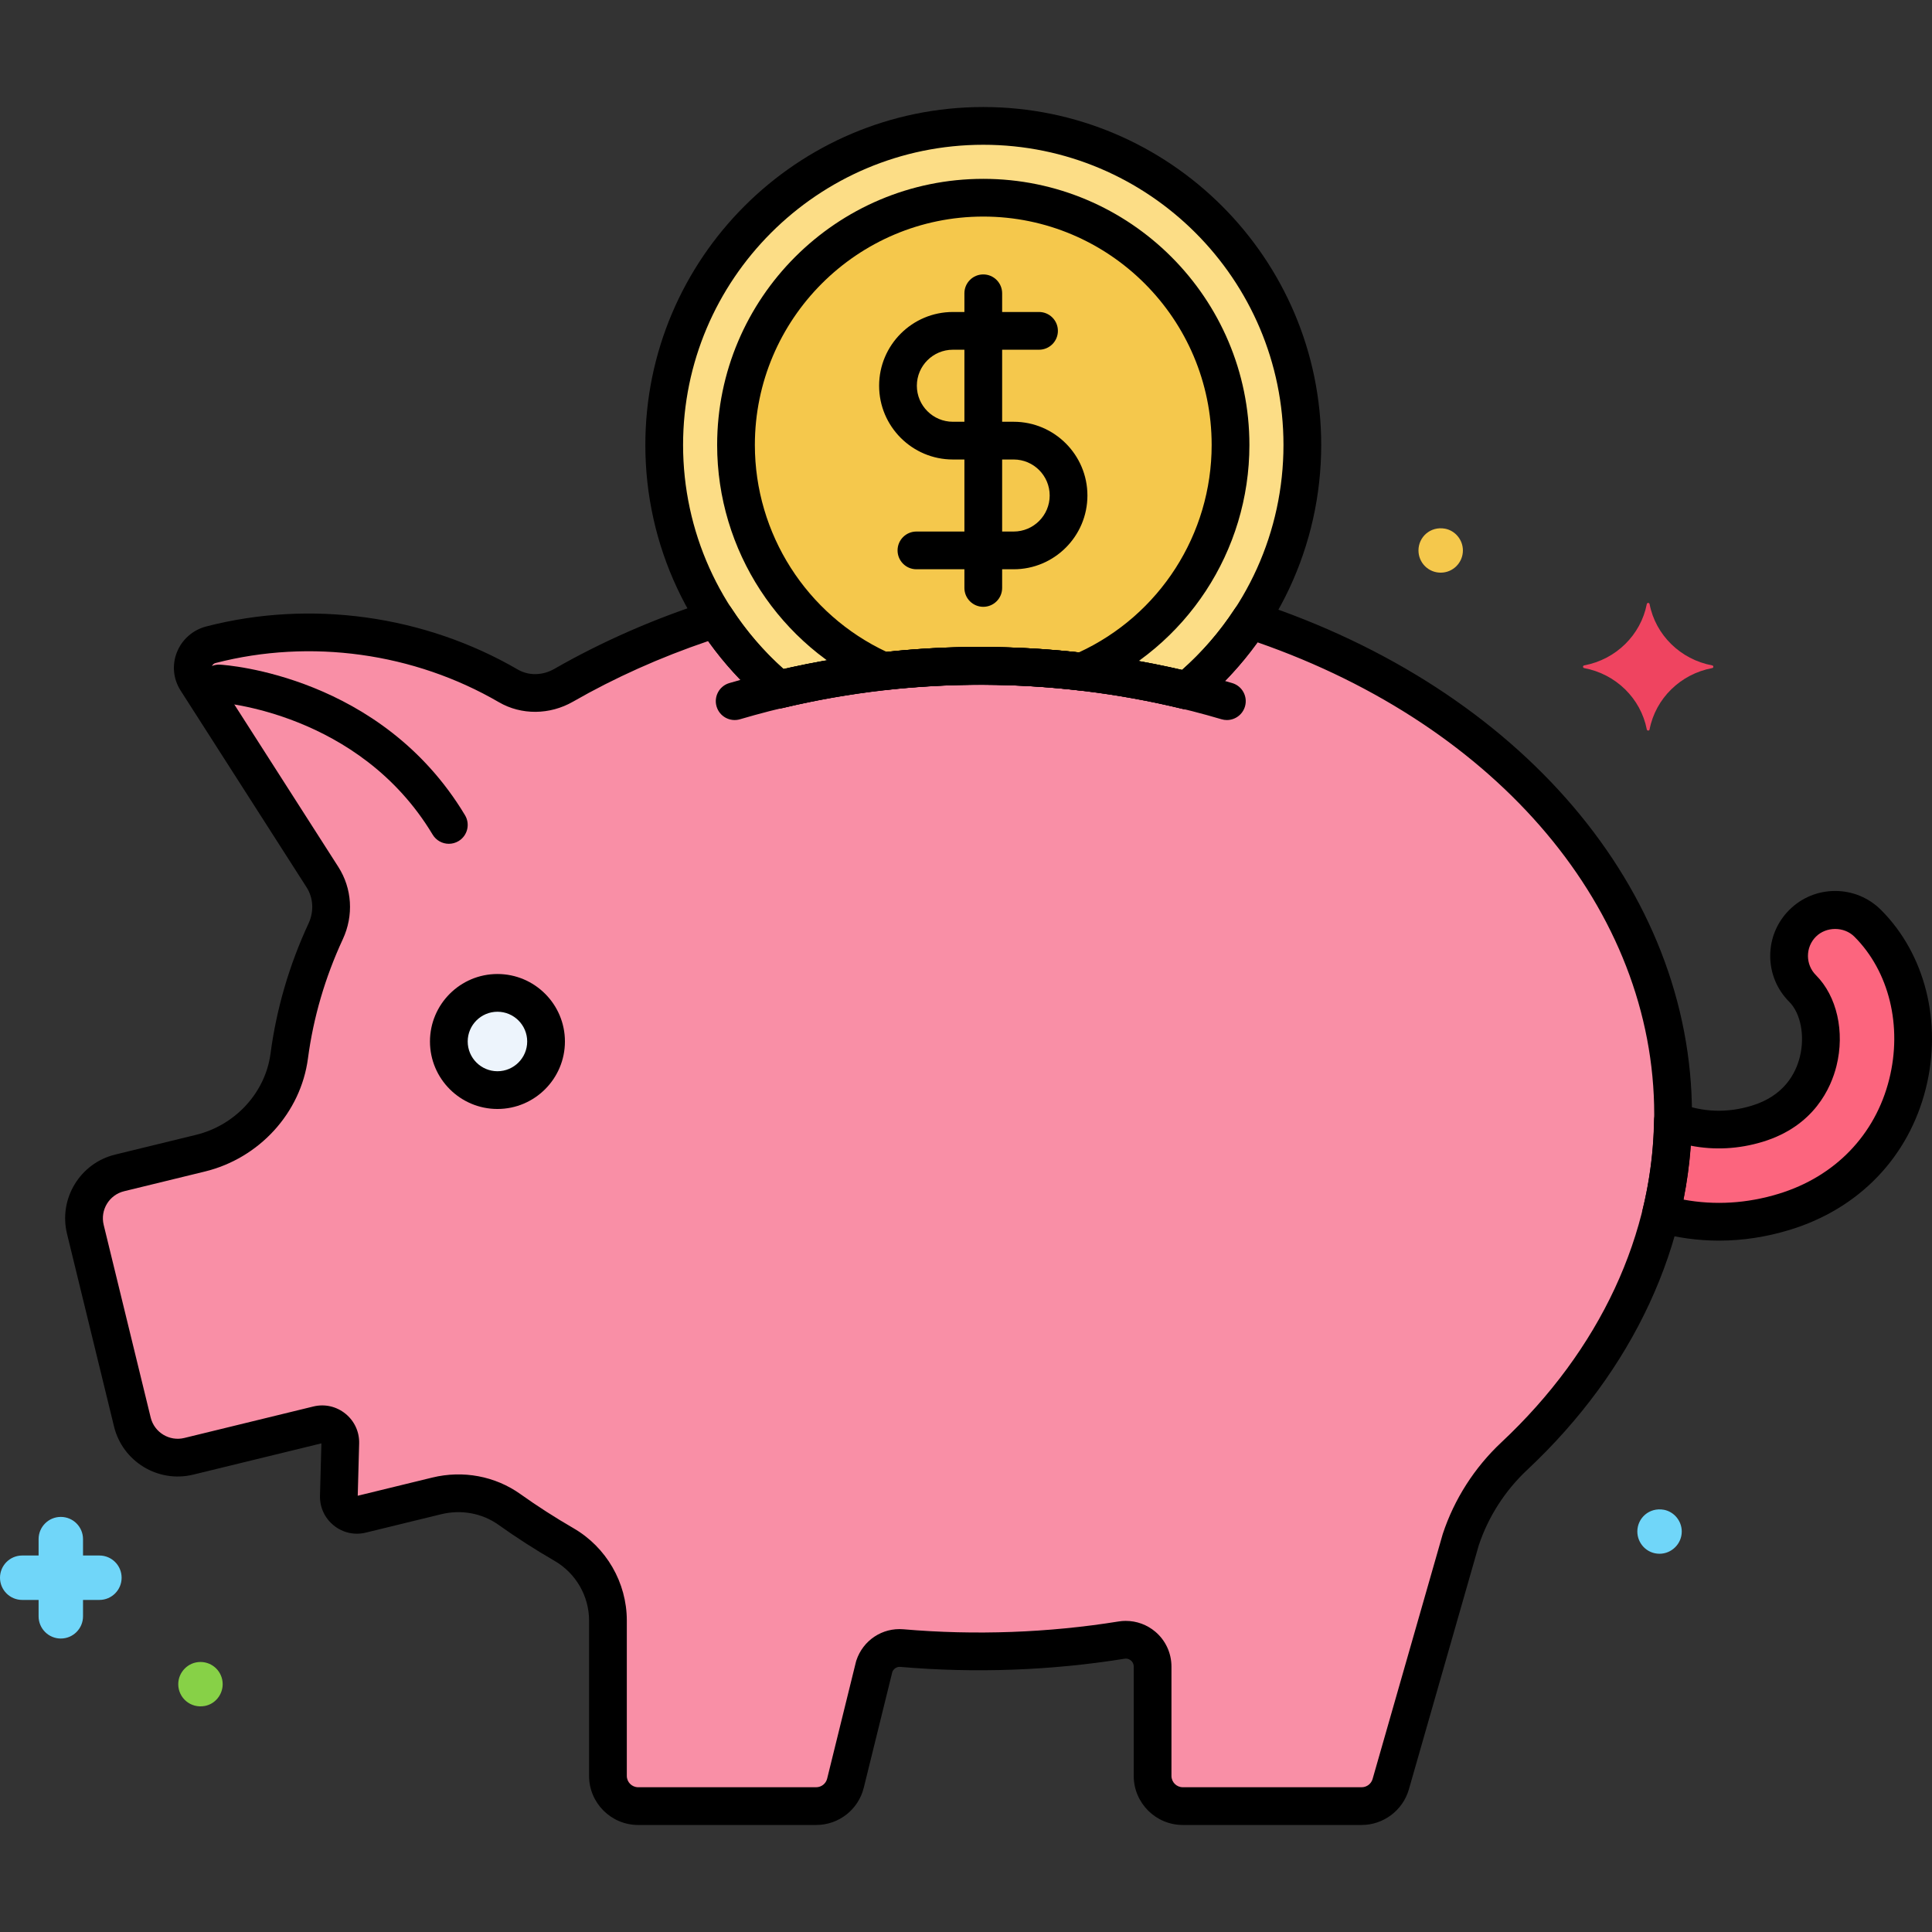 <svg enable-background="new 0 0 256 256" height="512" viewBox="0 0 256 256" width="512" xmlns="http://www.w3.org/2000/svg"><rect x="0" y="0" width="256" height="256" fill="#333333" stroke="none"/><path d="m165.634 82.136c-2.314 3.52-5.126 6.683-8.357 9.366-8.694-2.114-17.931-3.278-27.528-3.278-9.006 0-17.973 1.102-26.589 3.156-3.218-2.696-6.017-5.87-8.315-9.399-7.126 2.287-13.917 5.245-20.161 8.826-2.265 1.299-5.058 1.393-7.316.08-11.81-6.867-26.014-8.921-39.424-5.455-2.082.538-3.063 2.917-1.904 4.728l16.682 26.057c1.381 2.156 1.513 4.857.435 7.18-2.404 5.181-4.061 10.705-4.833 16.532-.834 6.298-5.594 11.37-11.765 12.875l-10.708 2.612c-3.318.809-5.352 4.156-4.543 7.474l6.229 25.534c.81 3.318 4.156 5.352 7.474 4.543l17.099-4.171c1.543-.377 3.022.818 2.98 2.406l-.19 7.043c-.043 1.588 1.436 2.782 2.979 2.406l9.99-2.437c3.321-.81 6.852-.189 9.636 1.796 2.303 1.642 4.715 3.192 7.227 4.646 3.599 2.083 5.825 5.916 5.825 10.074v20.586c0 2.211 1.792 4.003 4.003 4.003h23.585c1.841 0 3.445-1.256 3.886-3.044l3.814-15.466c.513-1.554 2.02-2.57 3.65-2.429 3.367.291 6.788.442 10.255.442 6.463 0 12.77-.516 18.857-1.498 2.162-.349 4.118 1.314 4.118 3.503v14.489c0 2.211 1.792 4.003 4.003 4.003h23.703c1.786 0 3.356-1.184 3.848-2.901l9.273-32.384c1.399-4.235 3.848-8.045 7.103-11.093 13.136-12.301 21.039-28.069 21.039-45.274 0-29.446-23.111-54.711-56.06-65.531z" fill="#f98fa6"/><circle cx="65.915" cy="138.003" fill="#edf4fc" r="6.442"/><path d="m247.481 122.345c-2.382-2.383-6.249-2.383-8.631 0-2.384 2.384-2.384 6.249 0 8.633 2.145 2.145 2.973 6.033 2.064 9.674-.585 2.341-2.413 6.527-8.071 8.249-4.62 1.406-8.506.661-11.177-.37-.065 4.198-.603 8.307-1.568 12.3 5.17 1.436 10.643 1.471 16.301-.251 8.334-2.536 14.298-8.721 16.359-16.967 1.972-7.892-.05-16.041-5.277-21.268z" fill="#fc657e"/><path d="m103.16 91.379c8.616-2.053 17.583-3.156 26.589-3.156 9.596 0 18.833 1.164 27.528 3.278 9.34-7.755 15.29-19.453 15.29-32.541 0-23.35-18.928-42.278-42.278-42.278s-42.278 18.929-42.278 42.278c0 13.022 5.891 24.664 15.149 32.419z" fill="#fcdd86"/><path d="m117.073 88.939c4.196-.47 8.432-.716 12.676-.716 4.621 0 9.156.278 13.592.79 11.598-5.044 19.711-16.599 19.711-30.053 0-18.095-14.669-32.763-32.763-32.763s-32.763 14.669-32.763 32.763c0 13.391 8.037 24.897 19.547 29.979z" fill="#f5c84c"/><path d="m2.943 211.999h2.171v2.171c0 1.625 1.317 2.943 2.943 2.943s2.943-1.317 2.943-2.943v-2.171h2.171c1.625 0 2.943-1.317 2.943-2.943 0-1.625-1.317-2.943-2.943-2.943h-2.171v-2.171c0-1.625-1.317-2.943-2.943-2.943s-2.943 1.317-2.943 2.943v2.171h-2.171c-1.625 0-2.943 1.317-2.943 2.943s1.317 2.943 2.943 2.943z" fill="#70d6f9"/><path d="m220.475 200.053c-1.94-.35-3.52 1.099-3.52 2.884 0 1.552 1.242 2.943 2.943 2.943 1.601 0 2.943-1.32 2.943-2.943 0-1.418-1.027-2.631-2.366-2.884z" fill="#70d6f9"/><path d="m191.475 70.053c-1.94-.35-3.52 1.099-3.52 2.884 0 1.625 1.311 2.943 2.943 2.943 1.64 0 2.943-1.332 2.943-2.943 0-1.418-1.027-2.631-2.366-2.884z" fill="#f5c84c"/><path d="m27.14 226.048c1.415-.267 2.366-1.536 2.366-2.884 0-1.625-1.311-2.943-2.943-2.943-1.64 0-2.943 1.348-2.943 2.943.001 1.815 1.631 3.235 3.52 2.884z" fill="#87d147"/><path d="m226.87 88.167c-4.192-.781-7.496-4.017-8.293-8.124-.04-.206-.328-.206-.368 0-.797 4.106-4.101 7.343-8.293 8.124-.21.039-.21.321 0 .36 4.192.781 7.496 4.017 8.293 8.124.04.206.328.206.368 0 .797-4.106 4.101-7.343 8.293-8.124.21-.039.21-.321 0-.36z" fill="#ef4460"/><path d="m162.568 95.409c-.234 0-.474-.033-.71-.103-10.277-3.041-21.081-4.583-32.109-4.583-10.716 0-21.38 1.542-31.695 4.583-1.324.391-2.714-.366-3.105-1.691-.39-1.324.367-2.714 1.691-3.105 10.774-3.176 21.914-4.787 33.109-4.787 11.509 0 22.789 1.611 33.527 4.788 1.324.392 2.08 1.783 1.688 3.107-.321 1.087-1.317 1.791-2.396 1.791z"/><path d="m65.915 146.945c-4.931 0-8.942-4.011-8.942-8.942s4.012-8.942 8.942-8.942 8.941 4.012 8.941 8.942-4.01 8.942-8.941 8.942zm0-12.884c-2.174 0-3.942 1.769-3.942 3.942s1.769 3.942 3.942 3.942 3.941-1.769 3.941-3.942c0-2.174-1.768-3.942-3.941-3.942z"/><path d="m59.475 111.807c-.849 0-1.677-.433-2.146-1.214-9.749-16.25-28.271-17.52-28.456-17.531-1.379-.081-2.431-1.264-2.35-2.643.081-1.377 1.254-2.43 2.643-2.349.867.051 21.357 1.461 32.45 19.95.711 1.184.326 2.72-.857 3.43-.403.242-.846.357-1.284.357z"/><path d="m227.784 164.39c-2.801 0-5.592-.384-8.356-1.151-1.299-.36-2.078-1.686-1.761-2.997.934-3.86 1.438-7.814 1.499-11.751.013-.817.425-1.577 1.103-2.034.676-.457 1.535-.555 2.298-.259 3.091 1.193 6.303 1.298 9.549.311 4.256-1.295 5.814-4.229 6.372-6.463.694-2.777.116-5.779-1.405-7.3-1.625-1.625-2.521-3.786-2.521-6.084s.896-4.458 2.521-6.083c1.623-1.625 3.784-2.52 6.084-2.52 2.299 0 4.459.895 6.083 2.52h.001c5.843 5.844 8.116 14.902 5.933 23.641-2.28 9.119-8.861 15.954-18.058 18.752-3.109.945-6.232 1.418-9.342 1.418zm-4.717-5.437c4.163.77 8.395.515 12.603-.766 7.475-2.275 12.818-7.808 14.661-15.182 1.762-7.044-.008-14.284-4.617-18.893h-.001c-1.36-1.361-3.736-1.36-5.095 0-1.406 1.406-1.406 3.692-.001 5.098 2.786 2.785 3.854 7.515 2.722 12.048-.714 2.854-2.931 7.953-9.769 10.034-3.164.964-6.411 1.133-9.546.515-.171 2.393-.491 4.782-.957 7.146z"/><path d="m157.276 94.001c-.197 0-.396-.023-.591-.071-17.062-4.149-35.301-4.325-52.945-.12-.771.184-1.579-.007-2.186-.515-10.196-8.541-16.043-21.055-16.043-34.335 0-24.691 20.088-44.778 44.778-44.778s44.778 20.087 44.778 44.778c0 13.358-5.902 25.92-16.194 34.464-.453.377-1.019.577-1.597.577zm-27.527-8.277c9.087 0 18.119 1.026 26.867 3.052 8.564-7.563 13.451-18.36 13.451-29.815 0-21.934-17.845-39.778-39.778-39.778s-39.778 17.844-39.778 39.777c0 11.385 4.839 22.137 13.321 29.696 8.571-1.946 17.284-2.932 25.917-2.932z"/><path d="m180.43 241.818h-23.703c-3.586 0-6.503-2.917-6.503-6.503v-14.489c0-.423-.23-.682-.367-.799-.139-.117-.43-.305-.852-.236-9.678 1.561-19.817 1.936-29.727 1.079-.417-.04-.866.236-1.037.659l-3.784 15.344c-.718 2.912-3.313 4.946-6.313 4.946h-23.585c-3.586 0-6.503-2.917-6.503-6.503v-20.586c0-3.244-1.754-6.275-4.578-7.91-2.568-1.487-5.067-3.093-7.425-4.774-2.161-1.541-4.931-2.051-7.593-1.403l-9.989 2.437c-1.501.367-3.047.019-4.248-.95-1.2-.97-1.865-2.41-1.823-3.953l.188-6.924-16.983 4.143c-4.657 1.135-9.361-1.728-10.496-6.379l-6.229-25.534c-1.135-4.652 1.727-9.361 6.379-10.496l10.708-2.612c5.225-1.274 9.195-5.604 9.88-10.775.785-5.927 2.481-11.733 5.044-17.255.732-1.581.631-3.368-.272-4.78l-16.684-26.058c-.98-1.531-1.162-3.379-.498-5.069.663-1.689 2.114-2.97 3.882-3.427 13.848-3.581 28.902-1.497 41.307 5.714 1.427.83 3.272.796 4.814-.087 6.342-3.637 13.286-6.677 20.642-9.038 1.069-.346 2.243.071 2.858 1.016 1.951 2.996 4.267 5.695 6.894 8.04 17.592-3.995 35.723-3.831 52.783.119 2.637-2.333 4.964-5.023 6.929-8.012.62-.944 1.798-1.354 2.869-1.002 35.1 11.525 57.779 38.179 57.779 67.904 0 17.189-7.753 33.916-21.83 47.099-2.941 2.755-5.161 6.214-6.422 10.006l-9.26 32.335c-.795 2.775-3.367 4.713-6.252 4.713zm-31.251-27.041c1.427 0 2.815.504 3.919 1.443 1.351 1.15 2.126 2.829 2.126 4.606v14.489c0 .829.674 1.503 1.503 1.503h23.703c.667 0 1.262-.448 1.445-1.09l9.273-32.383c.009-.032.019-.064.029-.096 1.52-4.602 4.206-8.798 7.768-12.134 13.058-12.228 20.248-27.658 20.248-43.449 0-27.031-20.568-51.423-52.571-62.556-2.234 3.106-4.835 5.897-7.749 8.316-.608.504-1.422.69-2.188.505-17.062-4.149-35.303-4.325-52.945-.12-.771.184-1.579-.007-2.186-.515-2.904-2.433-5.493-5.236-7.714-8.351-6.367 2.162-12.386 4.859-17.913 8.03-3.09 1.771-6.85 1.798-9.816.073-11.273-6.554-24.959-8.449-37.541-5.196-.308.08-.433.293-.48.414-.074.188-.055.372.056.545l16.683 26.058c1.83 2.859 2.053 6.44.597 9.58-2.349 5.064-3.904 10.383-4.622 15.808-.953 7.199-6.439 13.217-13.651 14.976l-10.708 2.612c-1.975.481-3.188 2.479-2.707 4.454l6.229 25.534c.482 1.975 2.488 3.188 4.453 2.707l17.099-4.171c1.498-.367 3.046-.02 4.248.95 1.2.969 1.865 2.41 1.823 3.952l-.188 6.924 9.874-2.409c4.079-.994 8.335-.196 11.681 2.189 2.229 1.589 4.594 3.109 7.027 4.518 4.363 2.526 7.073 7.215 7.073 12.237v20.586c0 .829.674 1.503 1.503 1.503h23.585c.693 0 1.293-.47 1.458-1.143l3.814-15.466c.016-.062.034-.125.054-.186.885-2.674 3.443-4.375 6.239-4.135 9.5.821 19.225.462 28.5-1.033.321-.054.646-.079.969-.079z"/><path d="m134.316 75.431h-12.884c-1.381 0-2.5-1.119-2.5-2.5s1.119-2.5 2.5-2.5h12.884c2.632 0 4.773-2.141 4.773-4.773s-2.142-4.773-4.773-4.773h-8.056c-5.389 0-9.772-4.384-9.772-9.773s4.384-9.773 9.772-9.773h11.417c1.381 0 2.5 1.119 2.5 2.5s-1.119 2.5-2.5 2.5h-11.417c-2.632 0-4.772 2.141-4.772 4.773s2.141 4.773 4.772 4.773h8.056c5.389 0 9.773 4.384 9.773 9.773s-4.384 9.773-9.773 9.773z"/><path d="m130.289 80.406c-1.381 0-2.5-1.119-2.5-2.5v-39.043c0-1.381 1.119-2.5 2.5-2.5s2.5 1.119 2.5 2.5v39.043c0 1.381-1.119 2.5-2.5 2.5z"/><path d="m143.341 91.514c-.096 0-.191-.005-.287-.017-8.58-.99-17.101-1.036-25.703-.073-.438.05-.883-.019-1.288-.197-12.779-5.643-21.037-18.308-21.037-32.266 0-19.444 15.819-35.263 35.264-35.263s35.263 15.819 35.263 35.263c0 14.044-8.327 26.741-21.214 32.346-.317.136-.656.207-.998.207zm-13.592-5.79c4.35 0 8.784.245 13.193.729 10.719-4.939 17.609-15.659 17.609-27.493 0-16.687-13.576-30.263-30.263-30.263-16.688 0-30.264 13.576-30.264 30.263 0 11.759 6.83 22.449 17.457 27.419 4.105-.435 8.229-.655 12.268-.655z"/></svg>